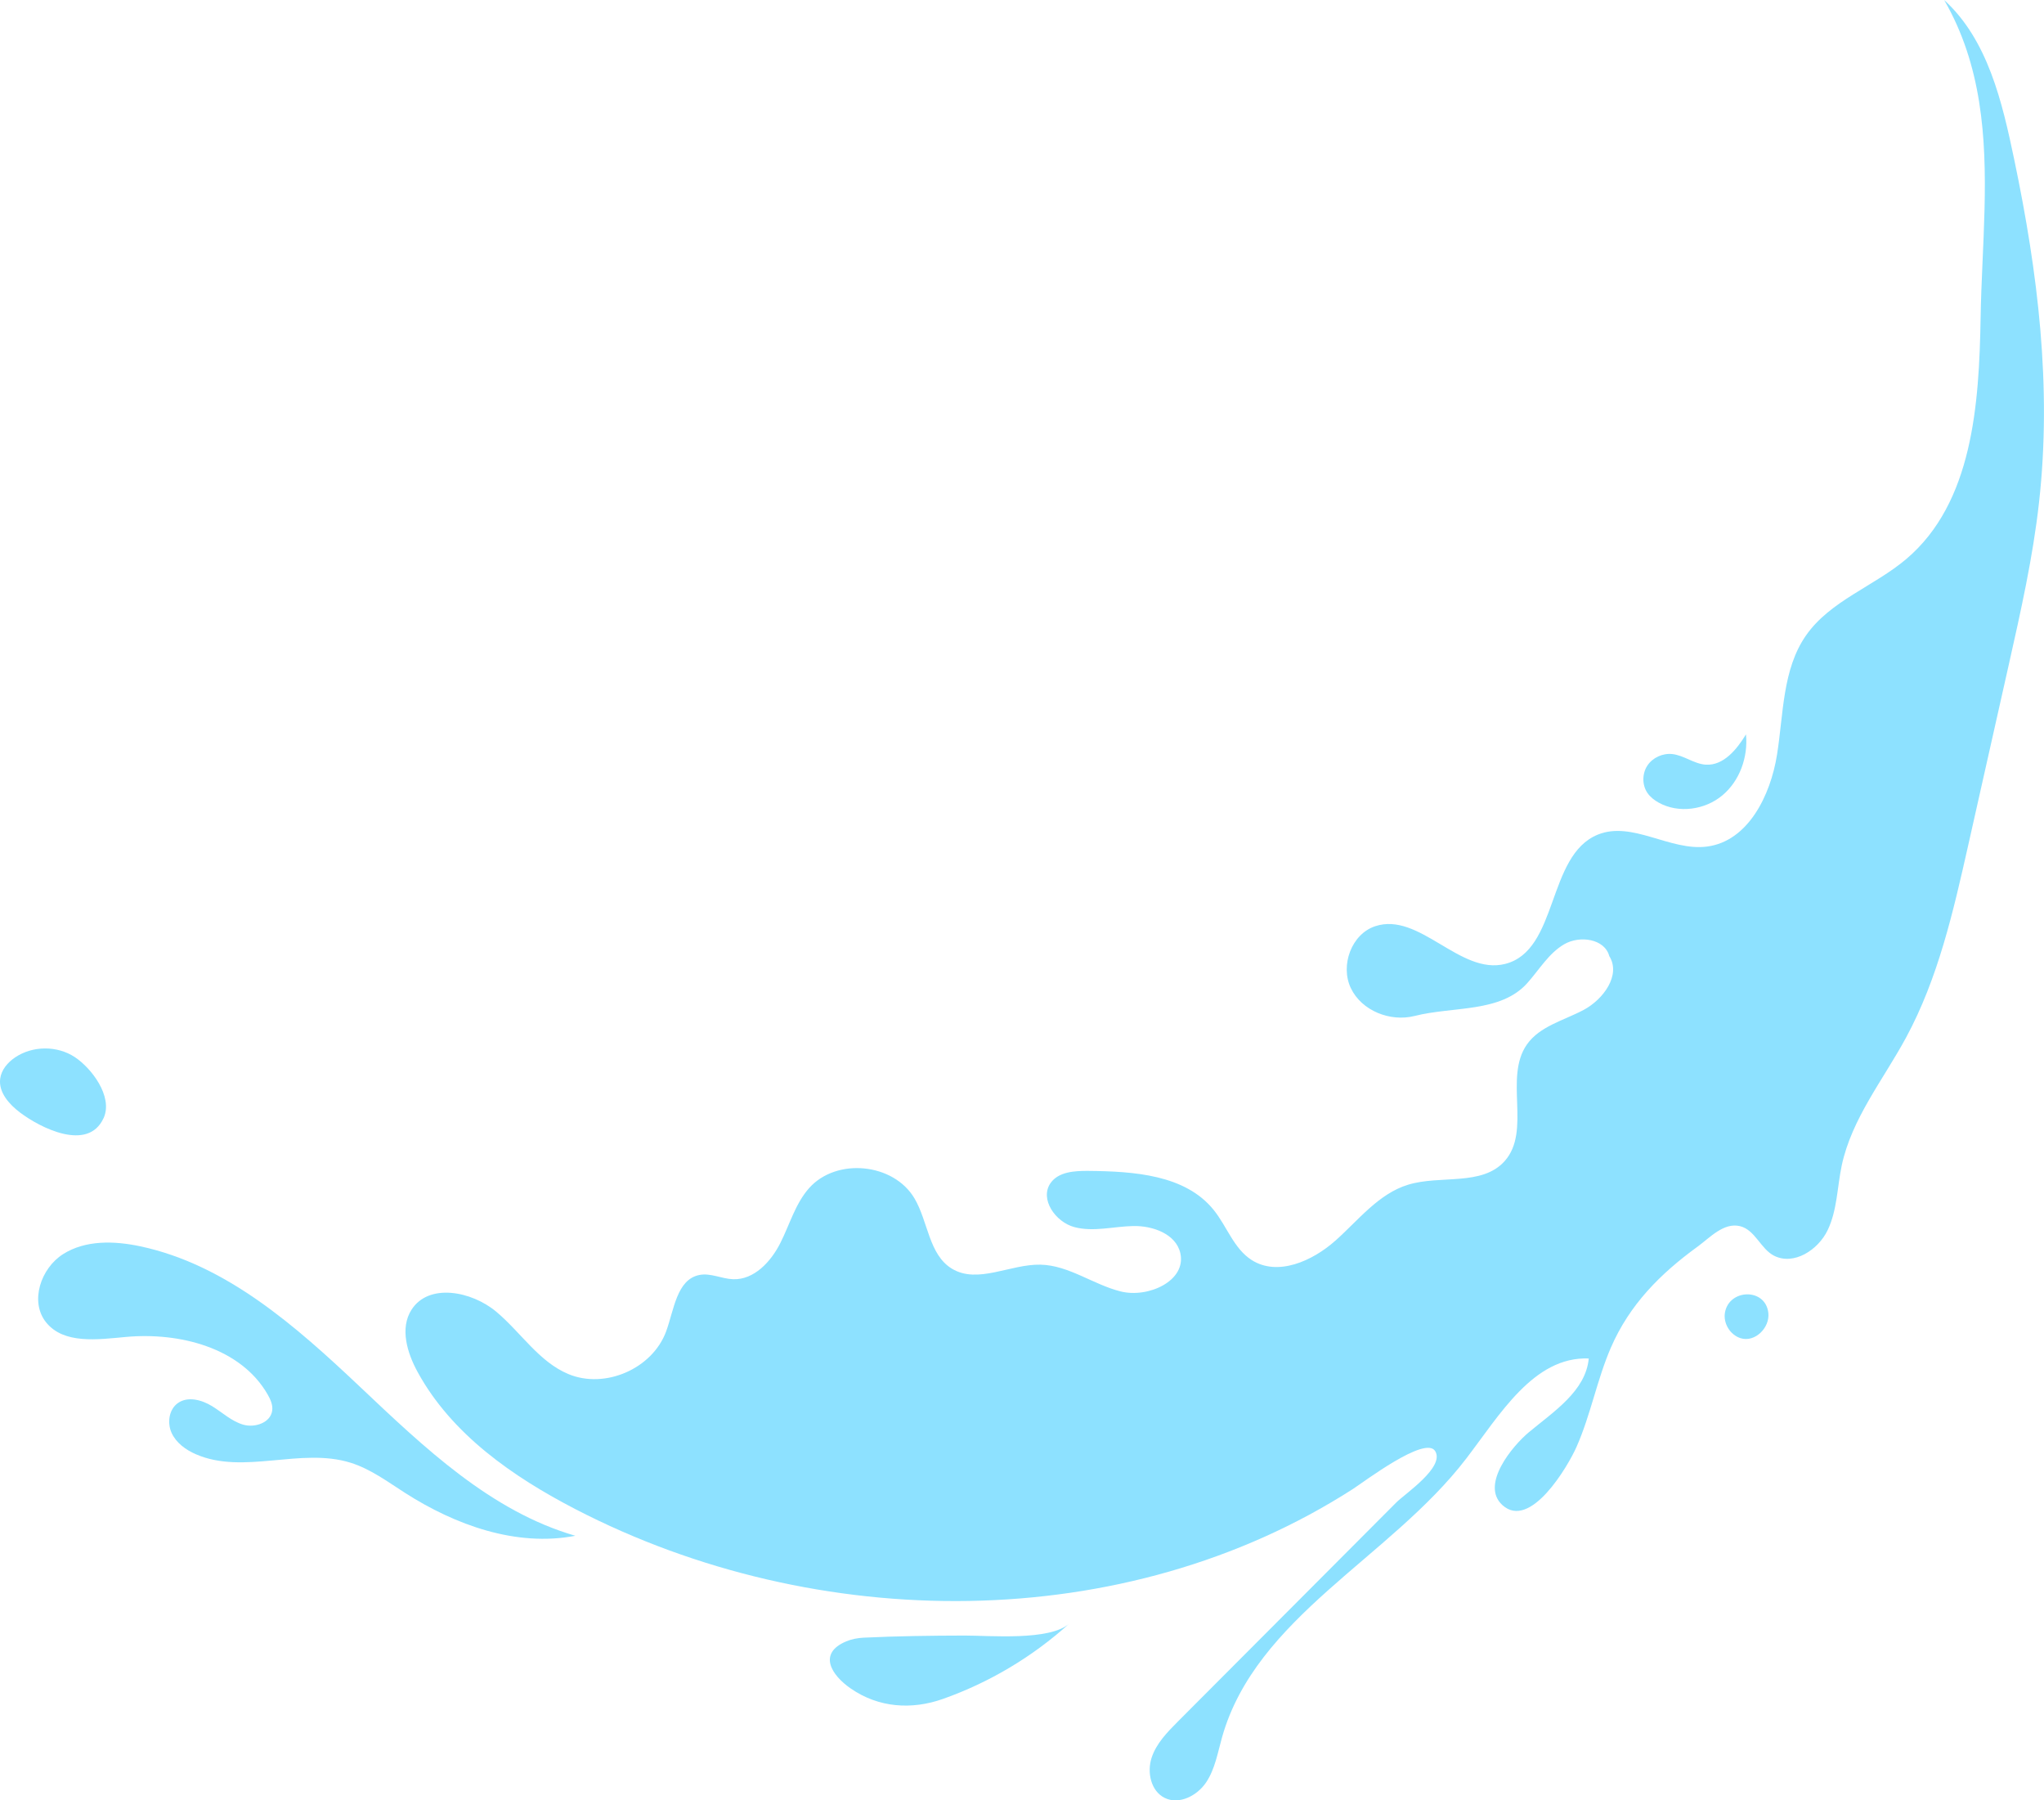<svg version="1.1" id="图层_1" x="0px" y="0px" width="200px" height="176.111px" viewBox="0 0 200 176.111" enable-background="new 0 0 200 176.111" xml:space="preserve" xmlns="http://www.w3.org/2000/svg" xmlns:xlink="http://www.w3.org/1999/xlink" xmlns:xml="http://www.w3.org/XML/1998/namespace">
  <path fill="#8DE1FF" d="M193.654,9.98c1.097,6.884,0.261,14.097,0.144,21.101c-0.144,8.501-0.782,18.104-7.271,23.602
	c-3.157,2.675-7.448,4.082-9.815,7.478c-2.313,3.319-2.198,7.674-2.836,11.669c-0.637,3.994-2.836,8.463-6.851,8.983
	c-3.61,0.469-7.315-2.541-10.688-1.167c-5.006,2.04-3.832,11.344-9.075,12.65c-4.414,1.103-8.367-5.11-12.691-3.696
	c-2.334,0.764-3.453,3.84-2.396,6.06c1.057,2.219,3.855,3.324,6.238,2.724c3.789-0.959,8.41-0.296,11.02-3.208
	c1.178-1.311,2.096-2.92,3.619-3.807c1.521-0.886,3.959-0.543,4.412,1.157c1.164,1.855-0.582,4.242-2.516,5.27
	c-1.936,1.028-4.285,1.583-5.543,3.375c-2.277,3.247,0.461,8.455-2.182,11.413c-2.214,2.476-6.279,1.337-9.453,2.31
	c-2.883,0.882-4.847,3.461-7.101,5.465c-2.254,2.005-5.651,3.521-8.194,1.901c-1.744-1.108-2.42-3.29-3.718-4.899
	c-2.778-3.455-7.832-3.78-12.269-3.821c-1.344-0.012-2.903,0.081-3.684,1.175c-1.115,1.568,0.467,3.833,2.328,4.325
	c1.863,0.492,3.822-0.068,5.748-0.107c1.926-0.041,4.193,0.779,4.613,2.659c0.604,2.706-3.148,4.413-5.836,3.739
	c-2.691-0.672-5.074-2.557-7.844-2.619c-2.961-0.067-6.147,1.926-8.674,0.391c-2.26-1.372-2.316-4.596-3.658-6.872
	c-2.039-3.461-7.625-4.014-10.303-1.019c-1.359,1.525-1.91,3.585-2.836,5.406c-0.924,1.821-2.566,3.589-4.609,3.518
	c-1.119-0.039-2.213-0.636-3.309-0.414c-2.213,0.447-2.469,3.416-3.25,5.533c-1.35,3.641-5.975,5.653-9.559,4.159
	c-2.891-1.206-4.66-4.097-7.063-6.105c-2.404-2.012-6.6-2.827-8.287-0.188c-1.154,1.806-0.432,4.209,0.598,6.091
	c3.322,6.081,9.309,10.243,15.465,13.43c23.594,12.204,53.717,12.37,76.063-1.993c1.067-0.688,7.078-5.249,8.035-3.703
	c0.971,1.568-2.937,4.163-3.794,5.021c-2.415,2.424-4.831,4.846-7.247,7.268c-4.703,4.717-9.41,9.433-14.113,14.149
	c-1.053,1.058-2.144,2.169-2.599,3.591c-0.454,1.422-0.051,3.237,1.287,3.899c1.41,0.697,3.17-0.204,4.052-1.51
	c0.877-1.308,1.137-2.914,1.565-4.429c3.323-11.754,16.416-17.526,23.858-27.213c3.297-4.289,6.615-10.043,12.021-9.833
	c-0.297,3.185-3.418,5.183-5.875,7.228c-1.53,1.275-4.776,5.101-2.578,7.112c2.734,2.499,6.435-3.828,7.252-5.681
	c1.39-3.142,2.005-6.579,3.369-9.729c1.828-4.21,4.84-7.227,8.49-9.878c1.188-0.864,2.539-2.373,4.129-1.998
	c1.487,0.351,2.026,2.222,3.338,2.892c1.931,0.985,4.322-0.552,5.254-2.507c0.935-1.954,0.927-4.207,1.375-6.326
	c0.978-4.579,4.056-8.372,6.285-12.489c3.146-5.81,4.631-12.35,6.082-18.795c1.317-5.872,2.642-11.743,3.959-17.616
	c1.188-5.289,2.383-10.592,2.981-15.979c1.261-11.313-0.114-22.438-2.424-33.488c-1.184-5.667-2.584-11.728-6.859-15.63
	C192.079,3.2,193.107,6.55,193.654,9.98z" class="color c1"/>
  <path fill="#8DE1FF" d="M39.604,146.02c4.951,3.175,10.918,5.32,16.693,4.213c-8.285-2.397-14.799-8.646-21.068-14.568
	c-6.271-5.924-13.08-11.963-21.52-13.752c-2.533-0.536-5.346-0.619-7.535,0.767c-2.188,1.385-3.287,4.656-1.664,6.676
	c1.73,2.152,5.039,1.683,7.789,1.429c5.264-0.486,11.268,1.05,13.895,5.635c0.277,0.481,0.516,1.023,0.439,1.572
	c-0.16,1.178-1.68,1.699-2.824,1.374c-1.143-0.326-2.041-1.187-3.051-1.809c-1.014-0.623-2.379-0.992-3.348-0.308
	c-0.883,0.621-1.066,1.938-0.619,2.919c0.449,0.982,1.387,1.661,2.377,2.091c4.68,2.036,10.271-0.697,15.143,0.831
	C36.24,143.694,37.9,144.927,39.604,146.02z" class="color c1"/>
  <path fill="#8DE1FF" d="M10.172,109.294c0.855-2.069-1.205-4.795-2.85-5.884c-1.725-1.141-4.137-1.128-5.848,0.031
	c-0.721,0.488-1.34,1.212-1.455,2.074c-0.176,1.334,0.873,2.509,1.947,3.319c1.975,1.493,6.635,3.863,8.162,0.556
	C10.145,109.359,10.158,109.326,10.172,109.294z" class="color c1"/>
  <path fill="#8DE1FF" d="M170.299,130.901c1.428,0.455,2.881-1.028,2.73-2.453c-0.264-2.494-3.853-2.378-4.248-0.039
	C168.604,129.455,169.288,130.578,170.299,130.901z" class="color c1"/>
  <path fill="#8DE1FF" d="M170.84,71.838c0.217,2.21-0.607,4.546-2.313,5.968c-1.703,1.423-4.285,1.788-6.226,0.71
	c-0.43-0.238-0.827-0.546-1.104-0.949c-0.532-0.778-0.524-1.878-0.012-2.667c0.517-0.788,1.498-1.235,2.437-1.137
	c1.147,0.12,2.133,0.967,3.287,1.038C168.635,74.91,169.941,73.315,170.84,71.838z" class="color c1"/>
  <path fill="#8DE1FF" d="M82.809,160.559c-2.814,1.173-1.461,3.306,0.426,4.608c2.725,1.889,5.957,2.113,9.037,1.023
	c4.553-1.611,8.785-4.135,12.365-7.378c-1.9,1.722-7.871,1.175-10.261,1.181c-3.301,0.007-6.57,0.052-9.857,0.206
	C83.912,160.229,83.322,160.345,82.809,160.559z" class="color c1"/>
</svg>